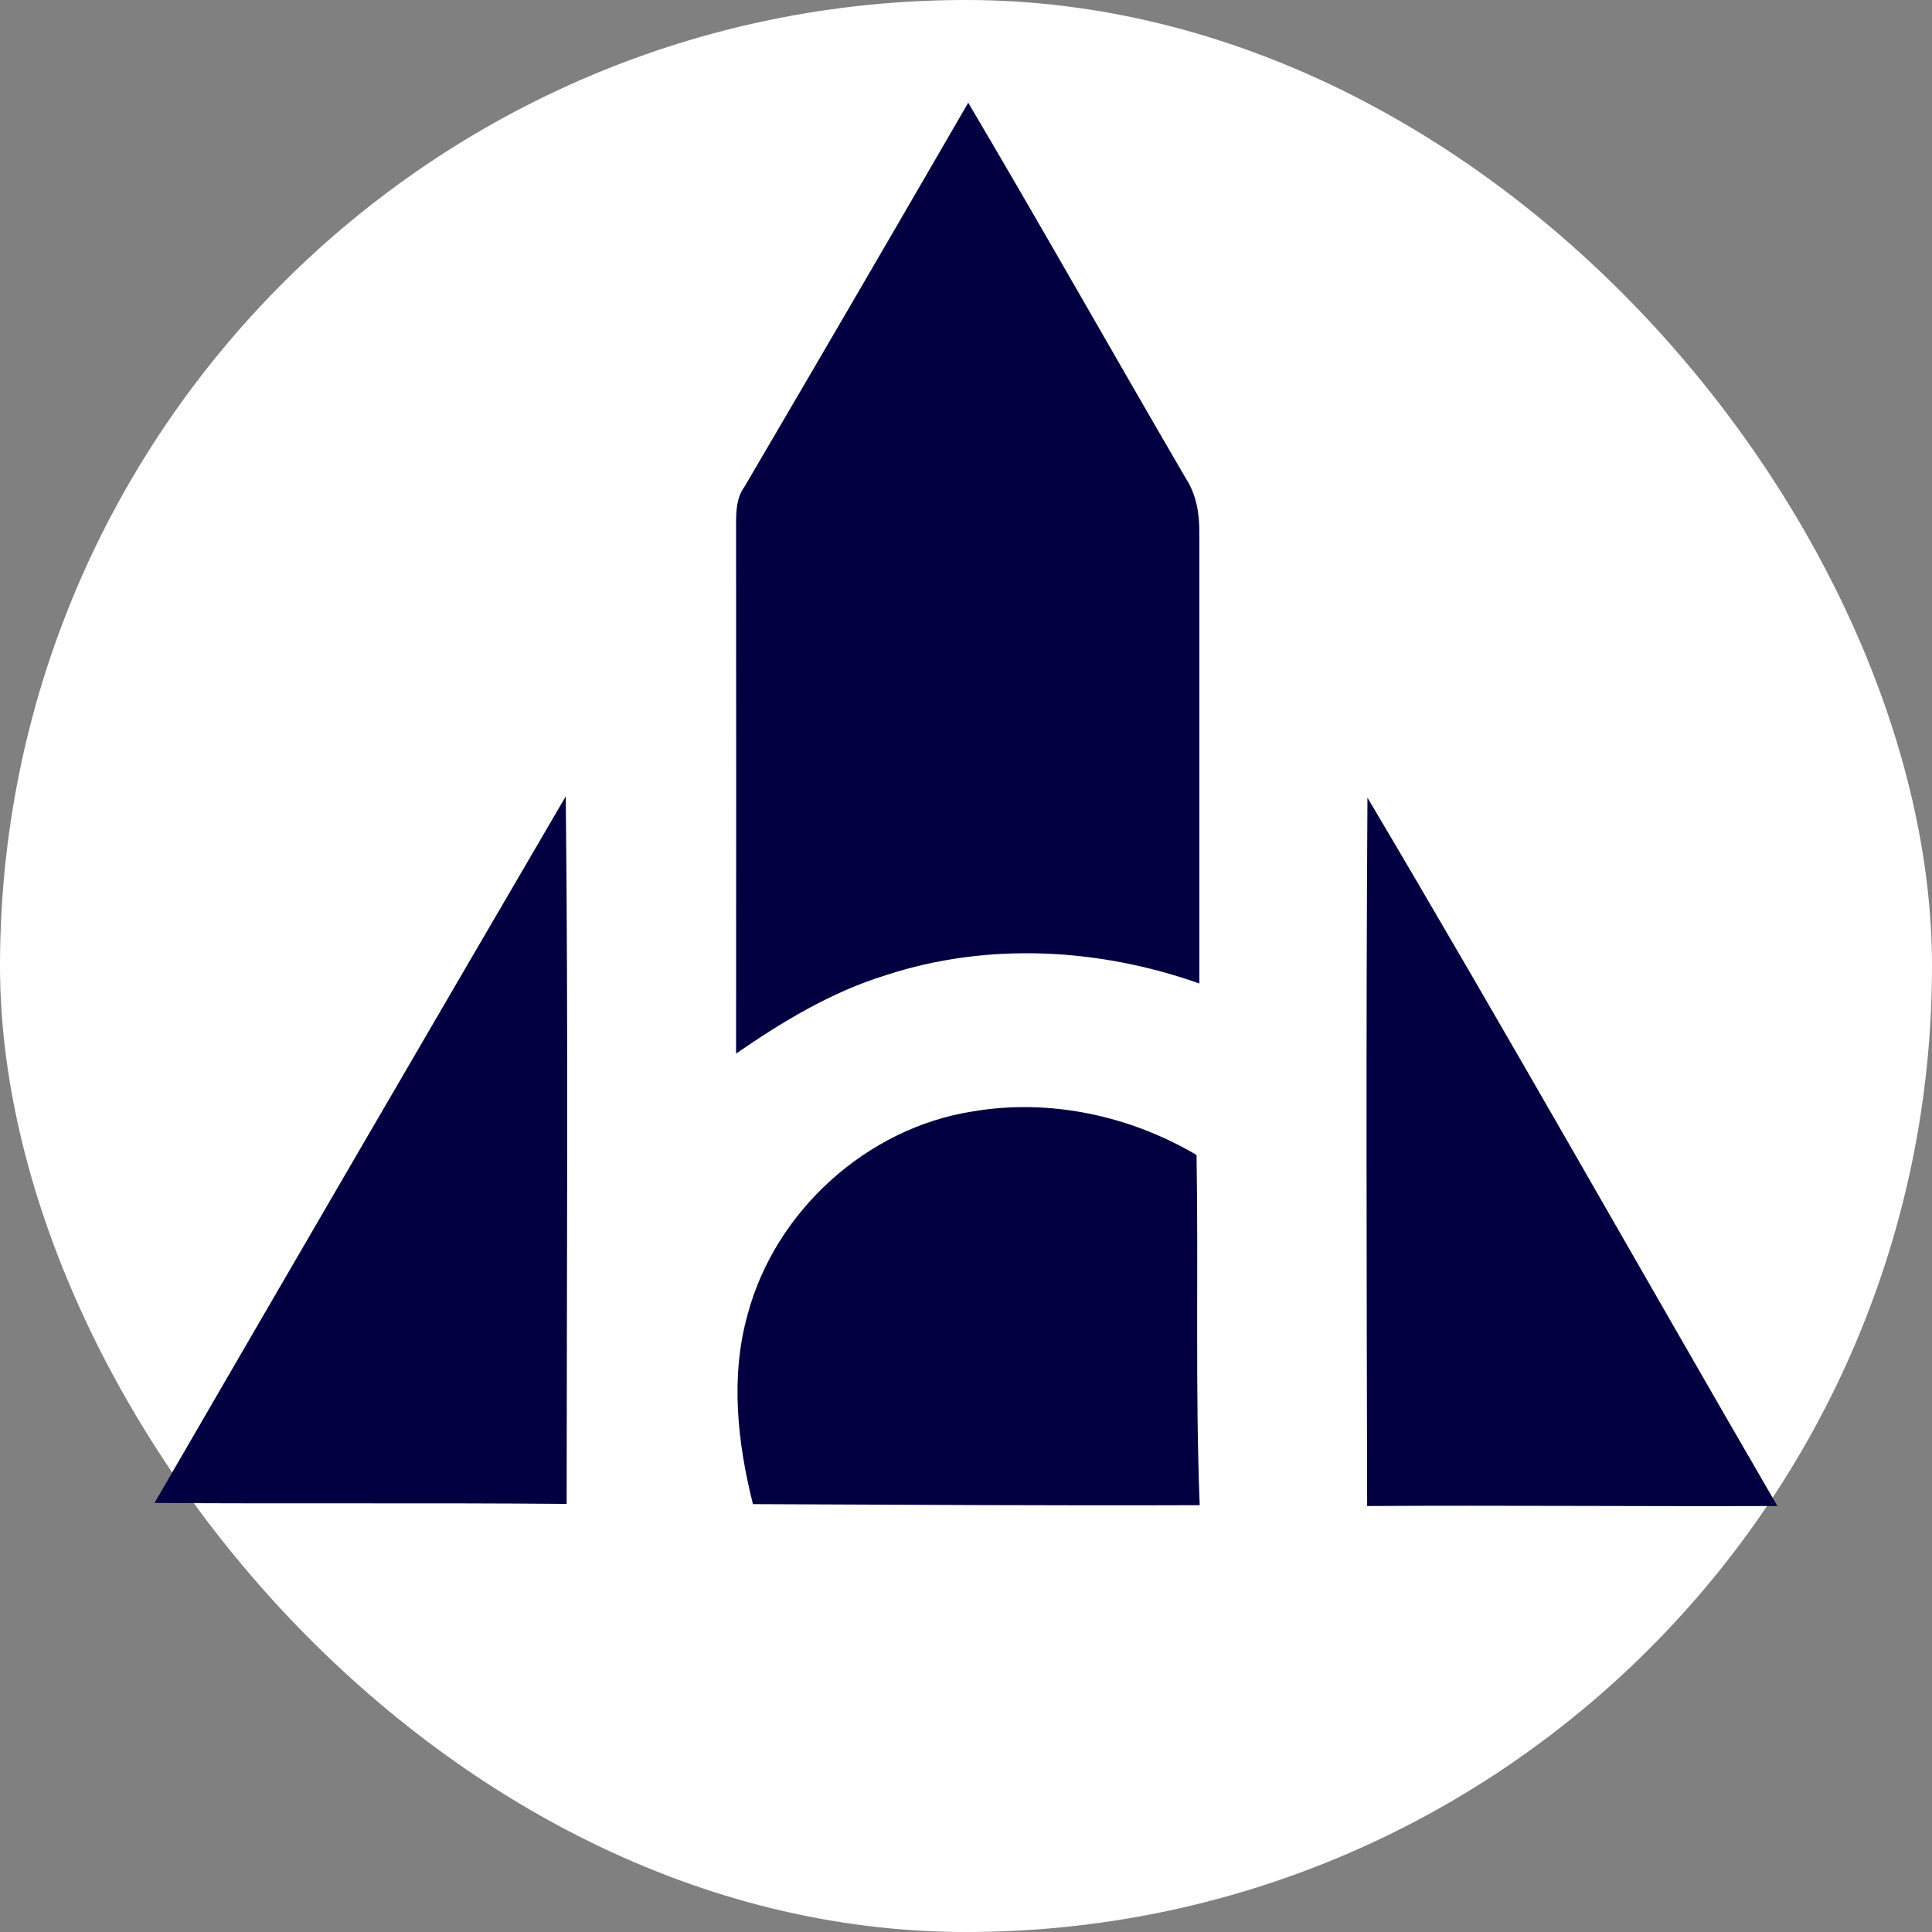 <svg width="250" height="250" viewBox="0 0 250 250" fill="none" xmlns="http://www.w3.org/2000/svg">
<rect x="0" y="0" width="250" height="250" fill="#808080" stroke="none"/>
<rect width="250" height="250" rx="125" fill="white"/>
<path d="M114.652 126.181C127.798 121.877 142.236 122.675 155.192 127.263V69.012C155.224 66.544 154.825 64.025 153.46 61.925C144.021 45.745 134.823 29.418 125.289 13.291C115.681 29.891 106.028 46.459 96.329 62.995C95.3 64.403 95.248 66.135 95.248 67.804C95.269 90.651 95.269 113.494 95.248 136.334C101.265 132.177 107.617 128.344 114.652 126.181Z" fill="#020041"/>
<path d="M19.994 194.478C37.771 194.604 55.558 194.447 73.324 194.604C73.334 164.093 73.544 133.56 73.208 103.049C55.411 133.508 37.673 163.984 19.994 194.478Z" fill="#020041"/>
<path d="M176.949 103.219C176.749 133.762 176.844 164.315 176.907 194.879C194.599 194.774 212.291 194.942 229.994 194.879C212.27 164.347 194.956 133.573 176.949 103.219Z" fill="#020041"/>
<path d="M154.833 149.454C146.181 144.351 135.828 142.126 125.884 143.816C112.171 145.947 100.306 156.709 96.737 170.107C94.49 178.149 95.424 186.654 97.43 194.633C116.697 194.707 135.975 194.843 155.242 194.77C154.654 179.682 155.085 164.563 154.833 149.454Z" fill="#020041"/>
</svg>
